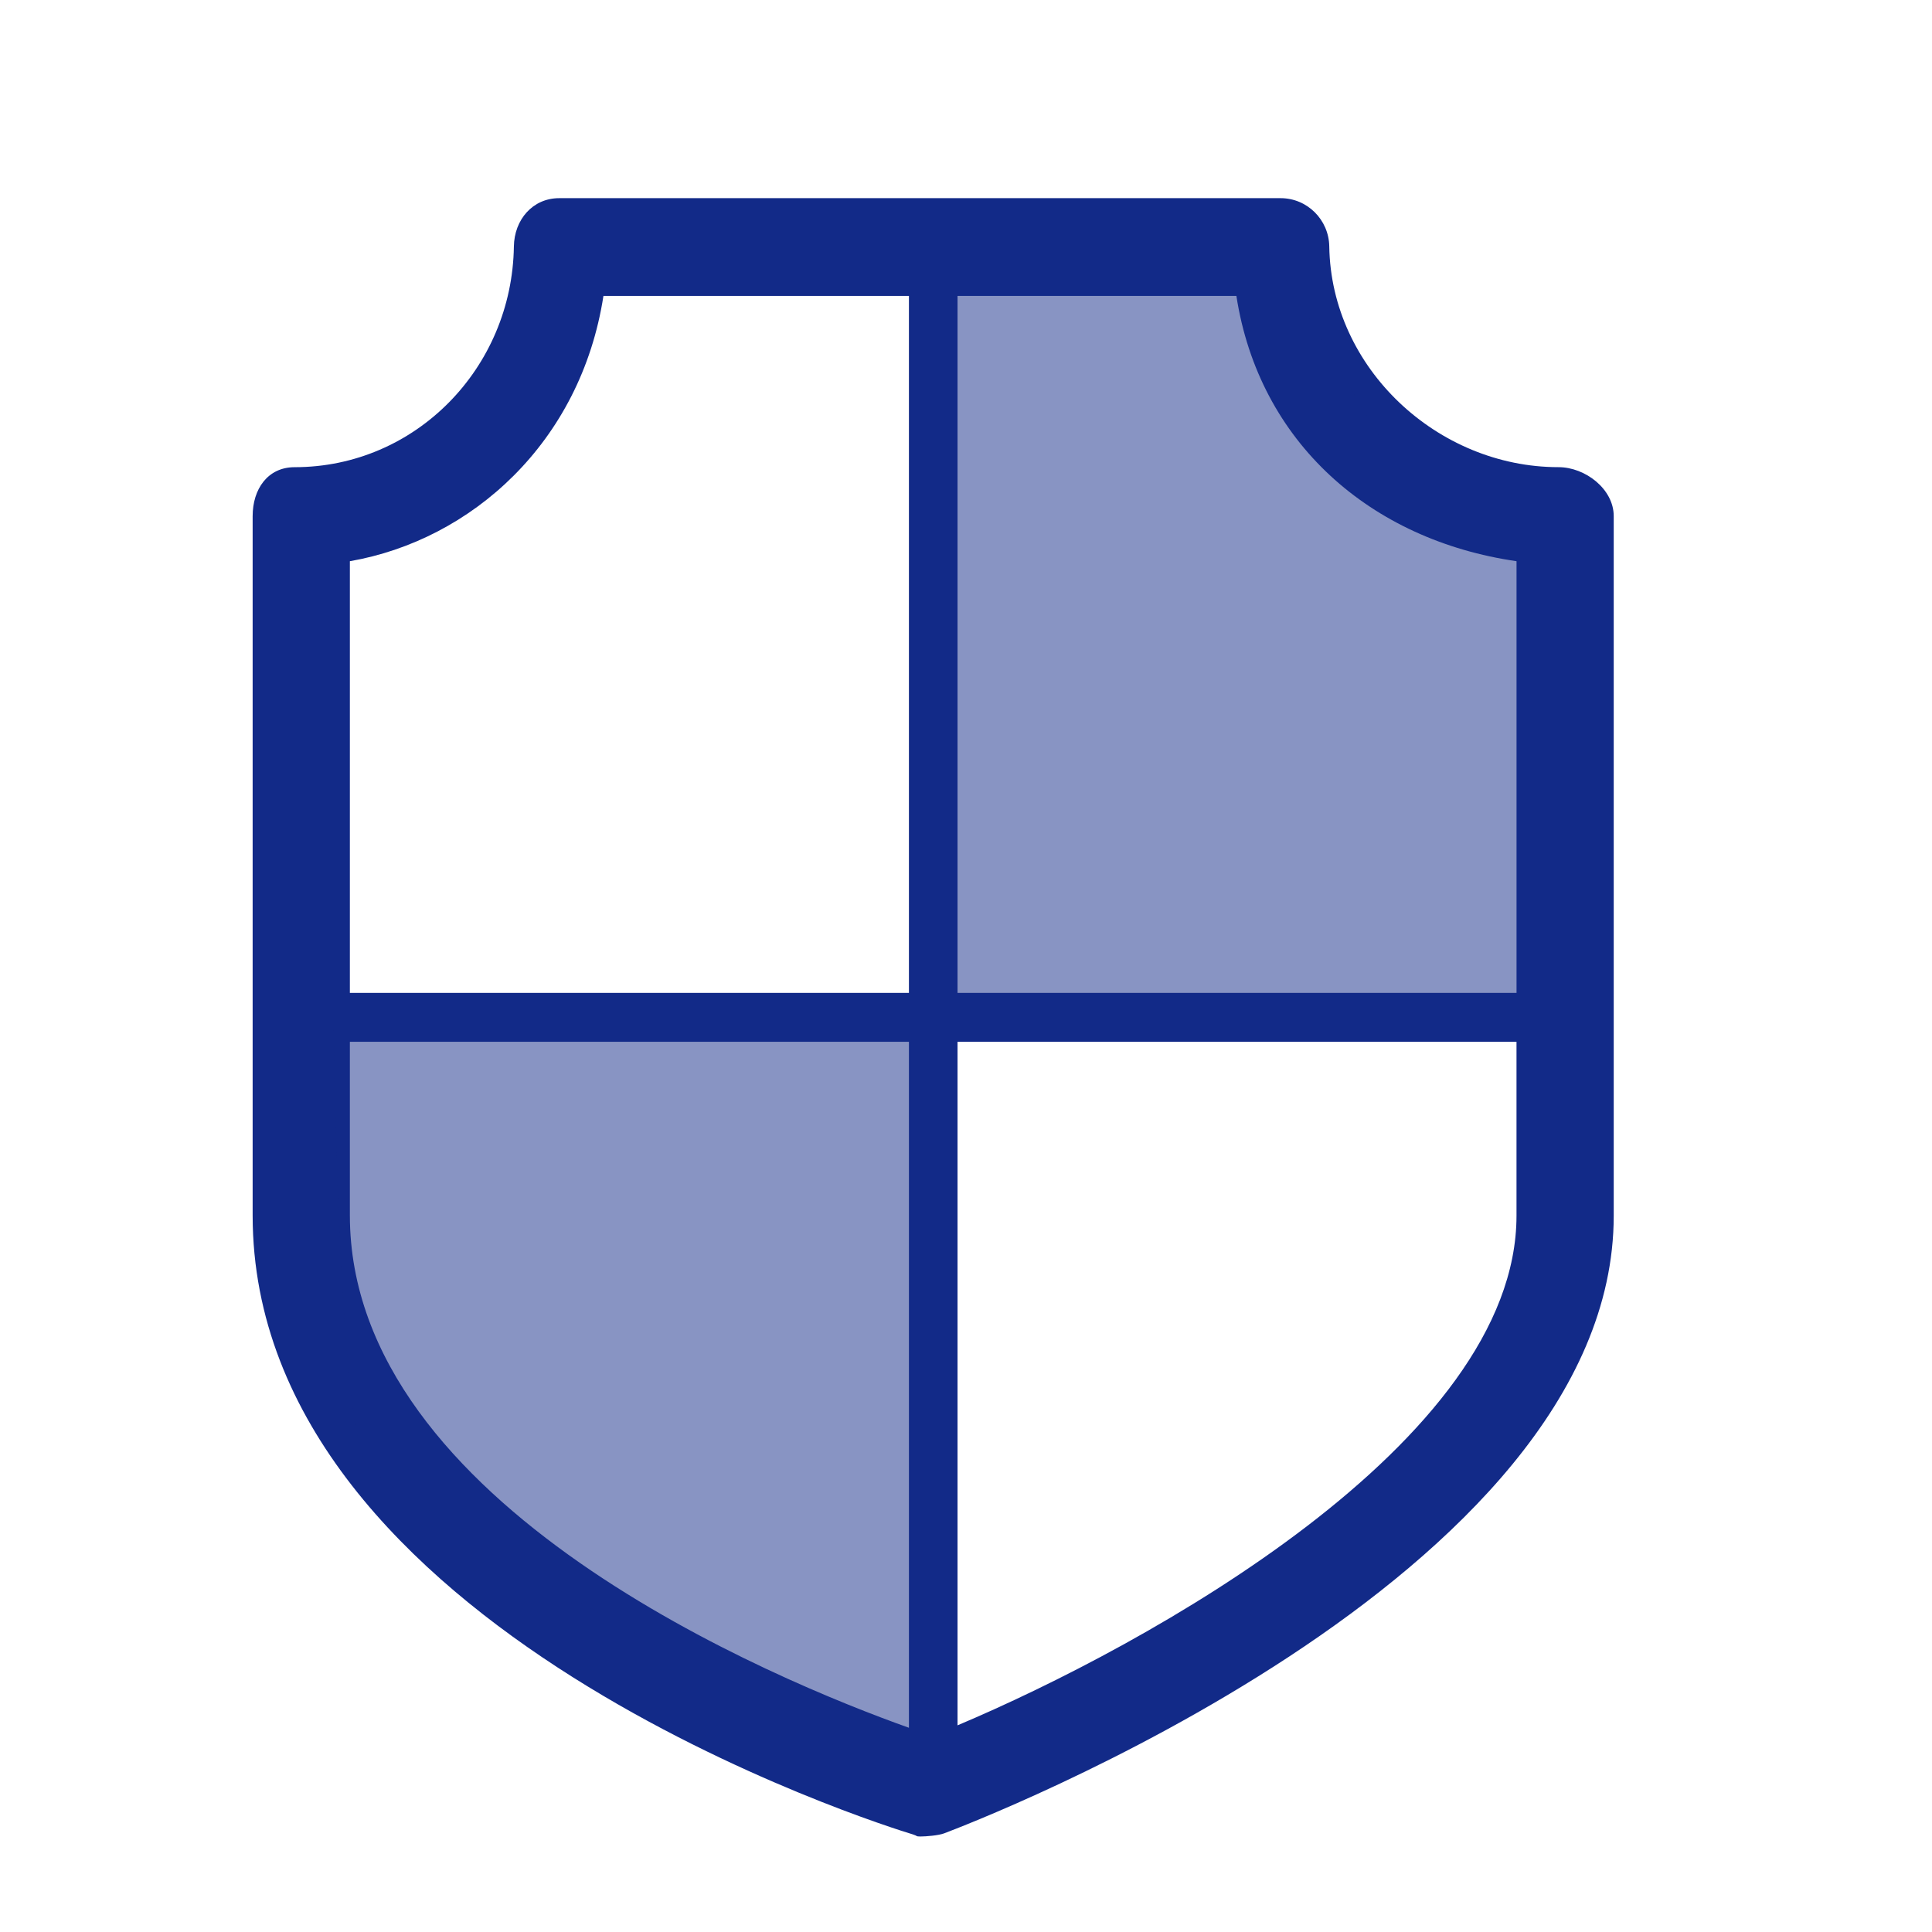 <?xml version="1.0" encoding="utf-8"?>
<!-- Generator: Adobe Illustrator 16.0.0, SVG Export Plug-In . SVG Version: 6.00 Build 0)  -->
<!DOCTYPE svg PUBLIC "-//W3C//DTD SVG 1.1//EN" "http://www.w3.org/Graphics/SVG/1.1/DTD/svg11.dtd">
<svg version="1.1" id="图层_1" xmlns="http://www.w3.org/2000/svg" xmlns:xlink="http://www.w3.org/1999/xlink" x="0px" y="0px"
	 width="65px" height="65px" viewBox="0 0 65 65" enable-background="new 0 0 65 65" xml:space="preserve">
<g>
	<path fill-rule="evenodd" clip-rule="evenodd" fill="#122A88" d="M31.762,61.682c-0.186,0.07-0.604,0.105-0.799,0.105
		c-0.157,0-0.092-0.022-0.246-0.069C29.802,61.443,8.5,54.818,8.5,40.891V17.363c0-0.908,0.508-1.645,1.412-1.645
		c4.069,0,7.317-3.333,7.377-7.427c0.014-0.899,0.63-1.624,1.525-1.624h24.272c0.894,0,1.622,0.725,1.636,1.624
		c0.061,4.094,3.642,7.426,7.711,7.426c0.904,0,1.859,0.739,1.859,1.646V40.9C54.292,53.099,32.672,61.337,31.762,61.682z
		 M51.021,40.9v-5.85H32.215v22.997C38.522,55.386,51.021,48.533,51.021,40.9z M30.58,58.129V35.05H11.771v5.841
		C11.771,50.663,26.13,56.542,30.58,58.129z M20.302,9.956c-0.764,4.934-4.443,8.215-8.531,8.925v14.524H30.58V9.956H20.302z
		 M41.597,9.956h-9.382v23.449h18.807V18.881C46.115,18.171,42.361,14.89,41.597,9.956z"/>
</g>
<path opacity="0.5" fill-rule="evenodd" clip-rule="evenodd" fill="#122A88" d="M11.22,34.5H31.5v26.12
	c0,0-18.301-9.962-19.203-11.397C11.396,47.789,11.22,34.5,11.22,34.5z"/>
<polygon opacity="0.5" fill-rule="evenodd" clip-rule="evenodd" fill="#122A88" points="31.5,8.5 31.5,33.5 52.5,33.5 52.5,18.908 
	47.049,15.766 42.731,8.5 "/>
</svg>
